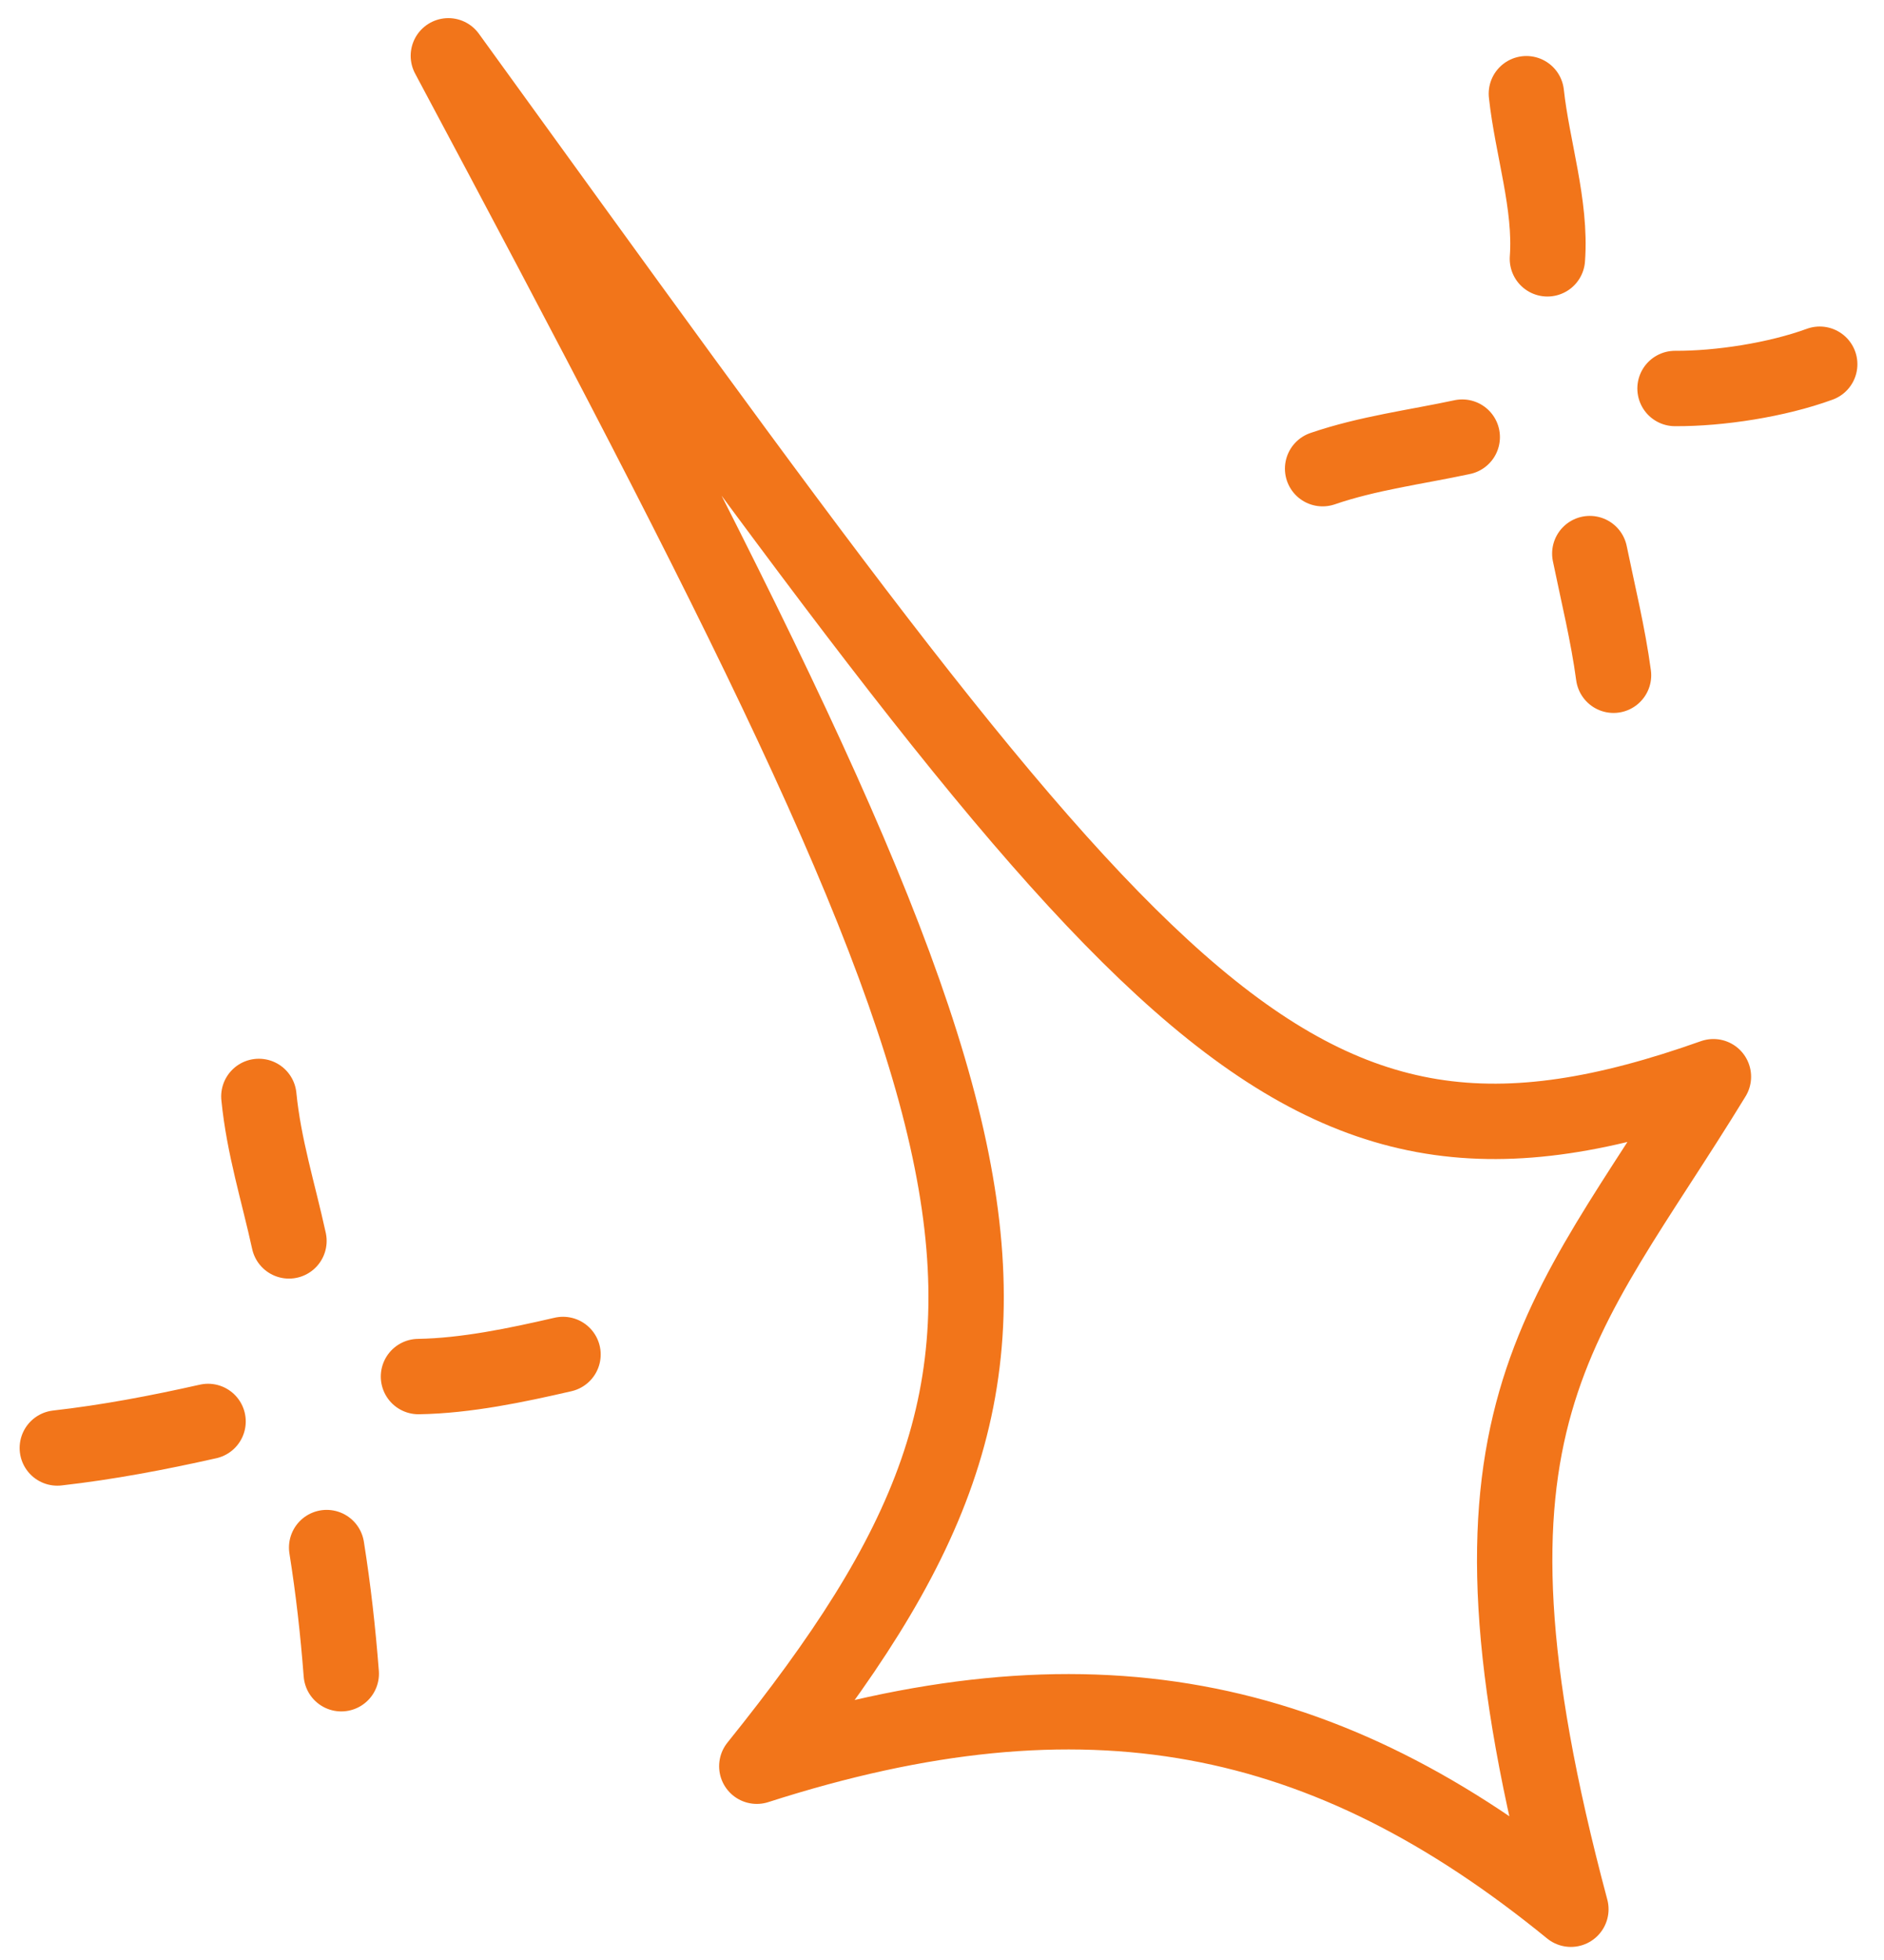 <svg width="50" height="52" viewBox="0 0 50 52" fill="none" xmlns="http://www.w3.org/2000/svg">
<path d="M35.101 12.434C36.302 12.022 37.576 11.861 38.807 11.597M42.822 17.915C42.678 16.839 42.41 15.751 42.192 14.687M44.454 10.307C45.633 10.314 47.157 10.079 48.294 9.663M41.067 6.867C41.173 5.432 40.664 3.92 40.509 2.486M1.521 38.416C2.867 38.264 4.197 38.01 5.522 37.712M9.057 44.405C8.969 43.268 8.847 42.178 8.669 41.058M11.106 36.521C12.365 36.501 13.704 36.221 14.942 35.935M7.669 32.922C7.386 31.627 7.003 30.428 6.87 29.089M11.899 1.481C27.423 30.555 29.265 35.451 20.085 46.859C28.838 44.046 35.196 45.355 41.69 50.653C38.191 37.571 41.422 35.193 45.473 28.566C34.04 32.624 30.295 26.887 11.899 1.481Z" stroke="#F2751A" stroke-width="2" stroke-miterlimit="1.5" stroke-linecap="round" stroke-linejoin="round"/>
</svg>
